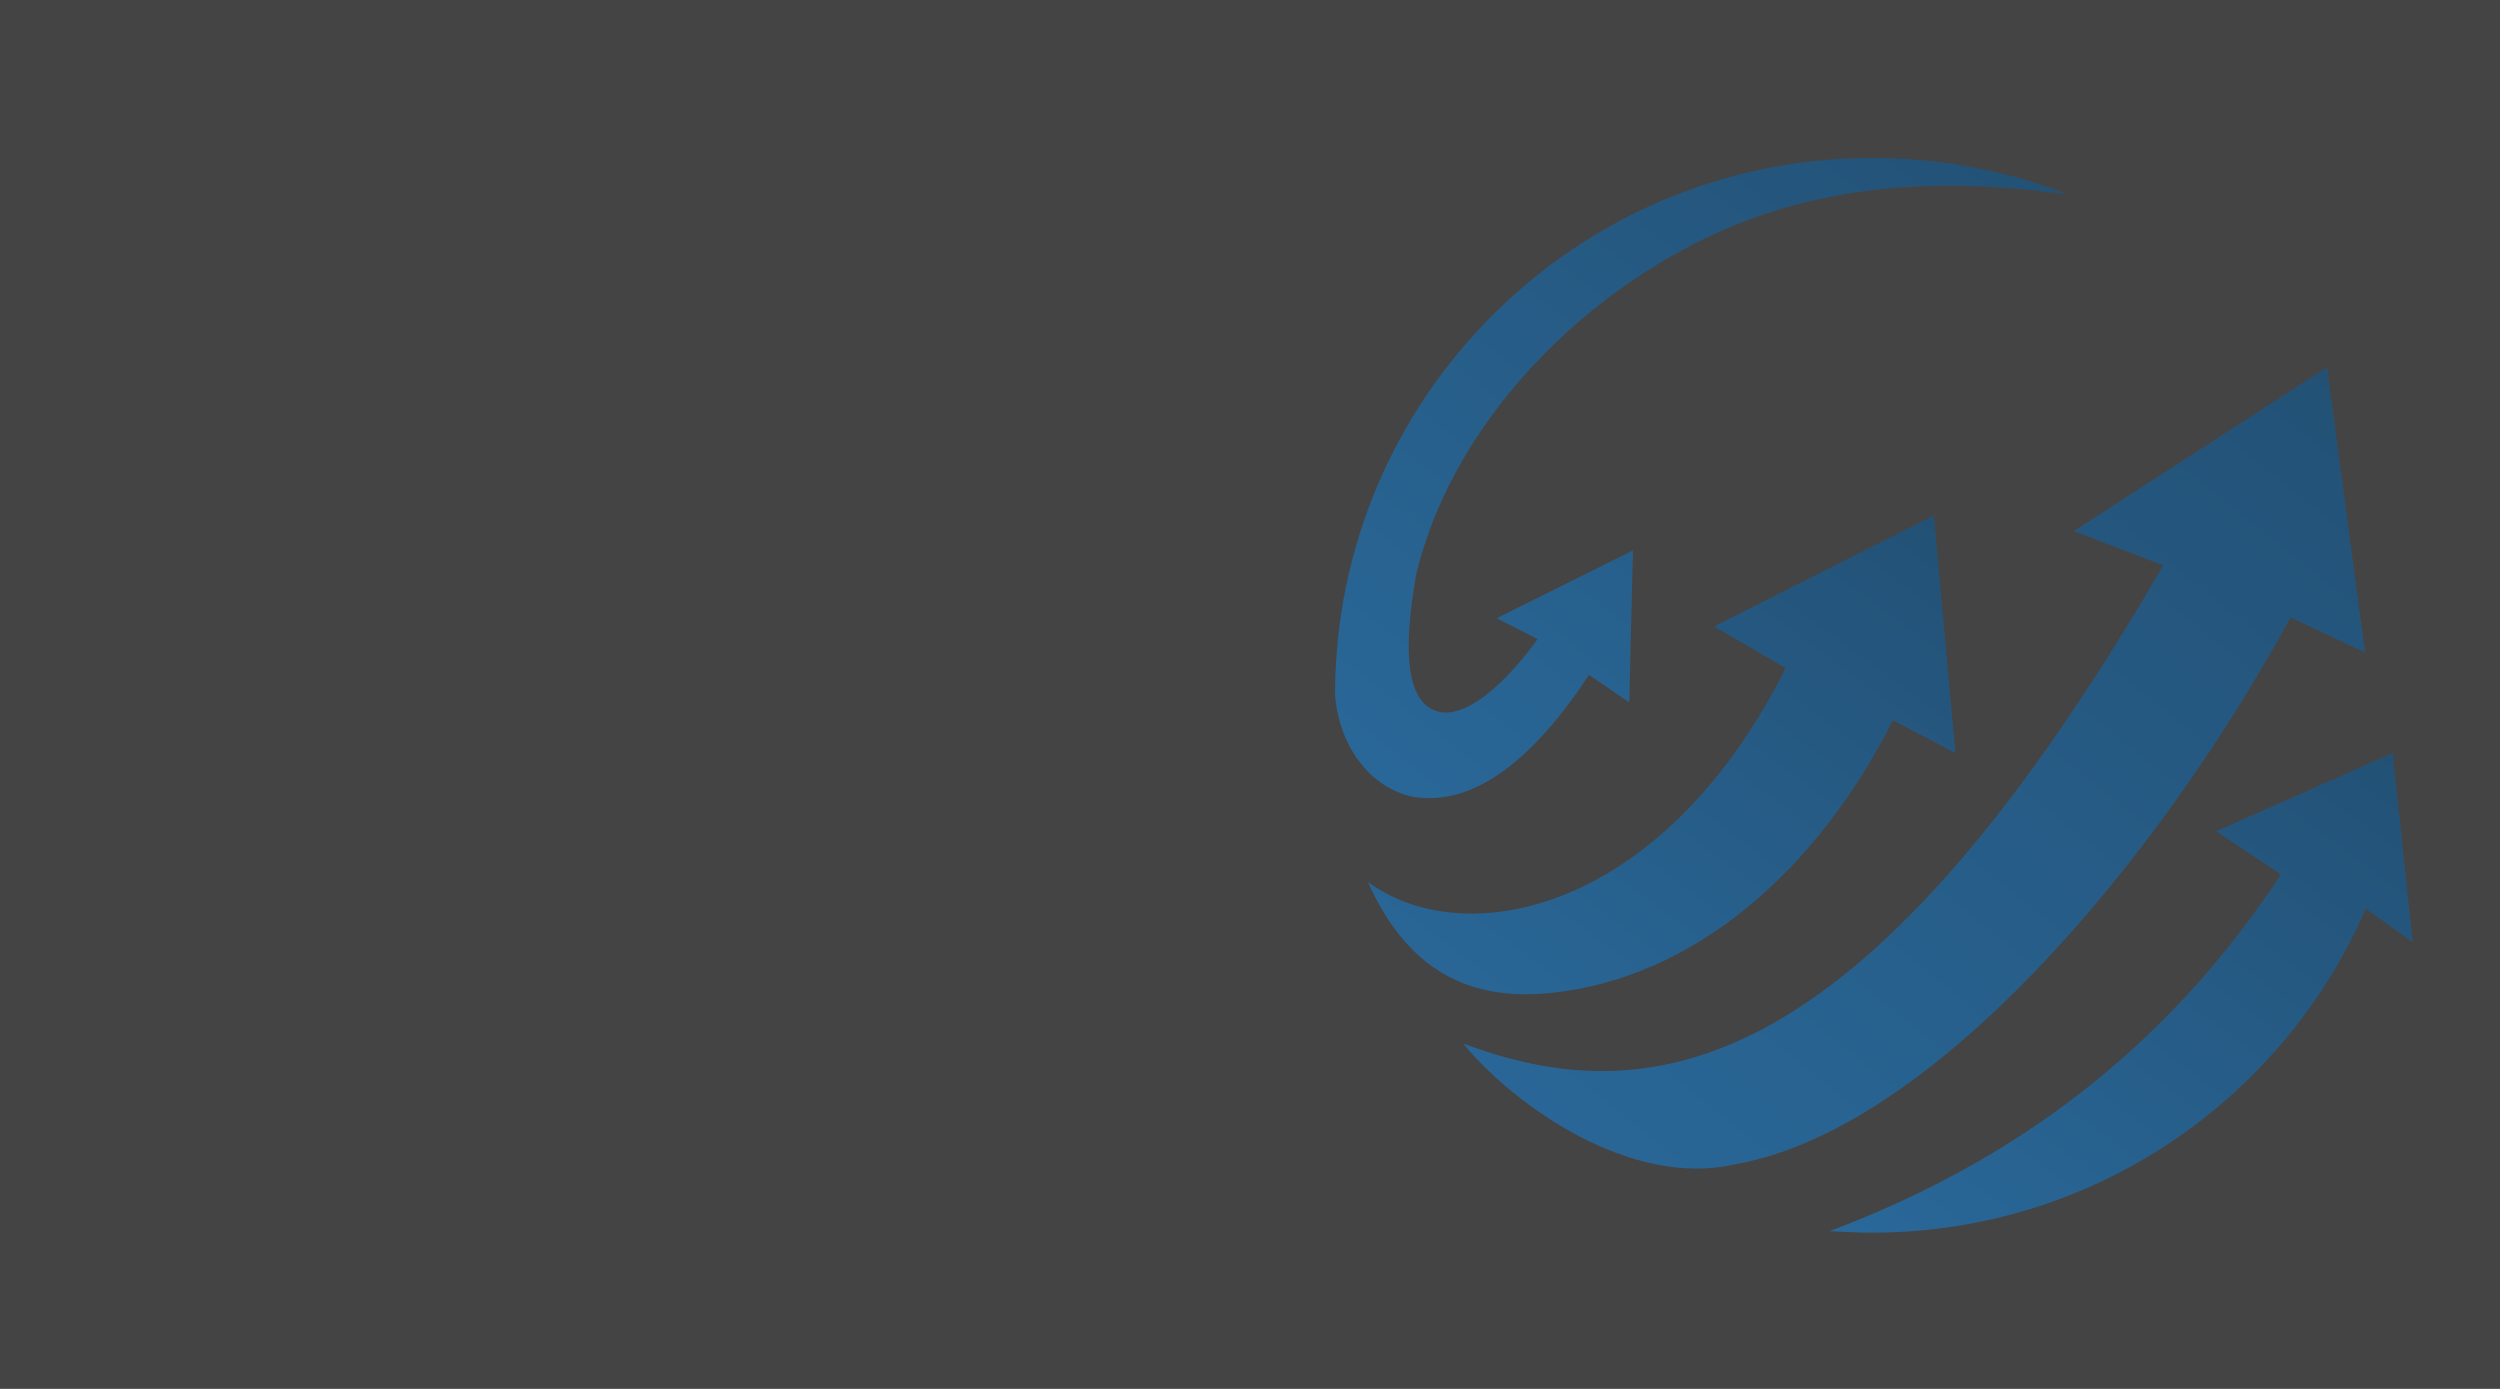 <svg width="1440" height="800" viewBox="0 0 1440 800" fill="none" xmlns="http://www.w3.org/2000/svg">
<rect width="1440" height="800" fill="#161617" fill-opacity="0.8"/>
<path fill-rule="evenodd" clip-rule="evenodd" d="M1276.47 478.787L1378.13 433.745L1389.71 542.703L1362.69 523.399C1315.07 633.215 1205.69 710 1078.28 710C1070.13 710 1061.98 709.571 1053.83 709.142C1157.64 670.106 1246.44 606.19 1313.79 503.667L1276.47 478.787Z" fill="url(#paint0_linear_112_3084)" fill-opacity="0.48"/>
<path fill-rule="evenodd" clip-rule="evenodd" d="M1194.53 305.913L1340.38 211.541L1362.26 375.835L1319.36 355.673C1240.43 500.235 1111.31 650.803 999.783 670.535C939.728 684.691 872.38 637.076 842.781 601.043C954.313 643.081 1076.57 617.772 1246.01 325.646L1194.53 305.913Z" fill="url(#paint1_linear_112_3084)" fill-opacity="0.48"/>
<path fill-rule="evenodd" clip-rule="evenodd" d="M1028.53 384.844L987.345 360.822L1113.89 296.906L1126.33 433.746L1090.3 414.871C1046.11 502.381 975.334 563.294 893.83 571.873C852.649 576.163 813.184 564.581 787.875 507.957C843.641 549.138 957.746 525.974 1028.53 384.844Z" fill="url(#paint2_linear_112_3084)" fill-opacity="0.48"/>
<path fill-rule="evenodd" clip-rule="evenodd" d="M1011.8 124.888C1069.28 104.727 1128.9 103.44 1191.1 112.019C1155.93 98.292 1118.18 91 1078.29 91C907.556 91 769 229.556 769 400.285C771.145 428.597 788.304 453.906 814.47 459.054C850.504 464.63 884.821 435.031 915.278 388.703L938.442 404.575L940.587 317.066L862.086 356.102L885.679 368.113C868.091 392.564 845.785 413.154 829.484 410.151C810.181 406.291 807.607 376.263 815.757 330.793C838.064 237.278 922.57 156.632 1011.8 124.888Z" fill="url(#paint3_linear_112_3084)" fill-opacity="0.48"/>
<defs>
<linearGradient id="paint0_linear_112_3084" x1="1357.94" y1="418.812" x2="1092.13" y2="776.939" gradientUnits="userSpaceOnUse">
<stop stop-color="#0060AA"/>
<stop offset="1" stop-color="#0E94FB"/>
</linearGradient>
<linearGradient id="paint1_linear_112_3084" x1="1313.12" y1="186.592" x2="860.229" y2="751.431" gradientUnits="userSpaceOnUse">
<stop stop-color="#0060AA"/>
<stop offset="1" stop-color="#0E94FB"/>
</linearGradient>
<linearGradient id="paint2_linear_112_3084" x1="1094.31" y1="281.999" x2="829.69" y2="641.877" gradientUnits="userSpaceOnUse">
<stop stop-color="#0060AA"/>
<stop offset="1" stop-color="#0E94FB"/>
</linearGradient>
<linearGradient id="paint3_linear_112_3084" x1="1151.17" y1="71.069" x2="790.747" y2="528.278" gradientUnits="userSpaceOnUse">
<stop stop-color="#0060AA"/>
<stop offset="1" stop-color="#0E94FB"/>
</linearGradient>
</defs>
</svg>

